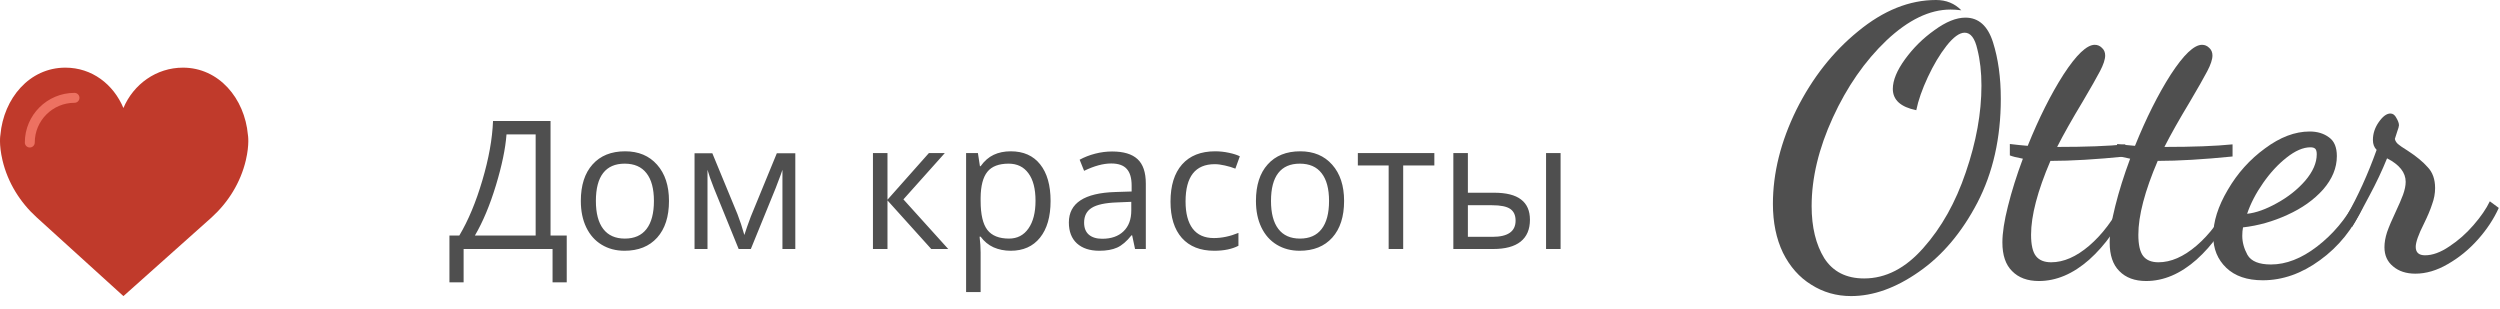 <svg width="251" height="31" viewBox="0 0 251 31" fill="none" xmlns="http://www.w3.org/2000/svg">
<g clip-path="url(#clip0)">
<path d="M12.391 10.844C13.397 8.459 15.696 6.792 18.369 6.792C21.971 6.792 24.565 9.873 24.891 13.545C24.891 13.545 25.067 14.457 24.68 16.098C24.152 18.333 22.912 20.318 21.24 21.834L12.391 29.729L3.691 21.833C2.019 20.318 0.779 18.332 0.251 16.097C-0.136 14.456 0.04 13.545 0.04 13.545C0.366 9.873 2.96 6.792 6.561 6.792C9.236 6.792 11.385 8.459 12.391 10.844Z" fill="#C03A2B"/>
<path d="M2.992 14.809C2.716 14.809 2.493 14.586 2.493 14.31C2.493 11.561 4.73 9.324 7.479 9.324C7.755 9.324 7.978 9.547 7.978 9.822C7.978 10.098 7.755 10.321 7.479 10.321C5.28 10.321 3.49 12.111 3.49 14.31C3.49 14.586 3.268 14.809 2.992 14.809Z" fill="#ED7161"/>
</g>
<path d="M185.851 29.726C184.381 29.726 183.047 29.345 181.851 28.583C180.654 27.845 179.707 26.776 179.009 25.374C178.336 23.973 178 22.337 178 20.469C178 17.371 178.785 14.224 180.355 11.027C181.951 7.831 184.019 5.2 186.562 3.135C189.104 1.045 191.708 0 194.375 0C195.397 0 196.245 0.344 196.918 1.033C196.519 0.983 196.157 0.959 195.833 0.959C193.74 0.959 191.596 1.992 189.403 4.057C187.235 6.122 185.44 8.704 184.019 11.802C182.599 14.9 181.888 17.863 181.888 20.69C181.888 22.805 182.312 24.55 183.159 25.927C184.032 27.28 185.365 27.956 187.16 27.956C189.328 27.956 191.31 26.935 193.104 24.895C194.924 22.854 196.344 20.321 197.366 17.297C198.413 14.248 198.937 11.347 198.937 8.593C198.937 7.241 198.799 6.024 198.525 4.942C198.276 3.836 197.852 3.282 197.254 3.282C196.731 3.282 196.12 3.725 195.422 4.61C194.749 5.471 194.126 6.516 193.553 7.745C192.98 8.974 192.593 10.081 192.394 11.064C190.824 10.745 190.039 10.032 190.039 8.925C190.039 8.065 190.45 7.069 191.272 5.938C192.095 4.807 193.079 3.836 194.226 3.024C195.372 2.188 196.407 1.77 197.329 1.77C198.65 1.77 199.572 2.594 200.096 4.241C200.619 5.889 200.881 7.782 200.881 9.921C200.881 13.855 200.096 17.334 198.525 20.358C196.955 23.358 194.999 25.669 192.656 27.292C190.338 28.915 188.069 29.726 185.851 29.726Z" fill="#4F4F4F"/>
<path d="M204.704 28.214C203.558 28.214 202.661 27.882 202.013 27.218C201.364 26.579 201.04 25.62 201.04 24.341C201.04 23.383 201.227 22.165 201.601 20.69C201.975 19.19 202.474 17.605 203.097 15.933C202.449 15.81 202.013 15.699 201.788 15.601V14.457C202.386 14.531 202.985 14.593 203.583 14.642C204.704 11.863 205.901 9.478 207.172 7.487C208.468 5.495 209.515 4.499 210.312 4.499C210.587 4.499 210.823 4.598 211.023 4.795C211.247 4.991 211.359 5.249 211.359 5.569C211.359 5.962 211.185 6.491 210.836 7.155C210.487 7.819 209.914 8.827 209.116 10.179C208.019 11.999 207.159 13.523 206.536 14.752C209.403 14.752 211.683 14.666 213.378 14.494V15.711C210.437 16.006 207.932 16.154 205.863 16.154C204.567 19.178 203.919 21.649 203.919 23.567C203.919 24.575 204.081 25.288 204.405 25.706C204.729 26.124 205.24 26.333 205.938 26.333C207.184 26.333 208.456 25.78 209.752 24.673C211.073 23.542 212.219 22.018 213.191 20.1L213.715 20.469C212.693 22.756 211.372 24.624 209.752 26.075C208.131 27.501 206.449 28.214 204.704 28.214Z" fill="#4F4F4F"/>
<path d="M215.475 28.214C214.328 28.214 213.431 27.882 212.783 27.218C212.135 26.579 211.811 25.62 211.811 24.341C211.811 23.383 211.998 22.165 212.372 20.69C212.746 19.19 213.244 17.605 213.867 15.933C213.219 15.81 212.783 15.699 212.559 15.601V14.457C213.157 14.531 213.755 14.593 214.353 14.642C215.475 11.863 216.671 9.478 217.942 7.487C219.239 5.495 220.285 4.499 221.083 4.499C221.357 4.499 221.594 4.598 221.793 4.795C222.018 4.991 222.13 5.249 222.13 5.569C222.13 5.962 221.955 6.491 221.606 7.155C221.257 7.819 220.684 8.827 219.887 10.179C218.79 11.999 217.93 13.523 217.307 14.752C220.173 14.752 222.454 14.666 224.149 14.494V15.711C221.208 16.006 218.703 16.154 216.634 16.154C215.338 19.178 214.69 21.649 214.69 23.567C214.69 24.575 214.852 25.288 215.176 25.706C215.5 26.124 216.011 26.333 216.709 26.333C217.955 26.333 219.226 25.78 220.522 24.673C221.843 23.542 222.99 22.018 223.962 20.1L224.485 20.469C223.463 22.756 222.142 24.624 220.522 26.075C218.902 27.501 217.22 28.214 215.475 28.214Z" fill="#4F4F4F"/>
<path d="M227.18 28.14C225.61 28.14 224.389 27.722 223.516 26.886C222.644 26.05 222.208 24.981 222.208 23.678C222.208 22.252 222.694 20.715 223.666 19.067C224.638 17.395 225.884 16.006 227.405 14.9C228.925 13.769 230.42 13.203 231.891 13.203C232.664 13.203 233.312 13.4 233.835 13.793C234.358 14.162 234.62 14.789 234.62 15.674C234.62 16.855 234.159 17.973 233.237 19.031C232.315 20.063 231.118 20.912 229.648 21.575C228.202 22.239 226.719 22.657 225.199 22.829C225.149 23.075 225.124 23.358 225.124 23.678C225.124 24.317 225.298 24.956 225.647 25.595C226.021 26.235 226.806 26.554 228.003 26.554C229.523 26.554 231.068 25.952 232.639 24.747C234.234 23.518 235.517 21.993 236.49 20.174L237.237 20.764C236.24 22.977 234.807 24.759 232.938 26.112C231.093 27.464 229.174 28.14 227.18 28.14ZM225.61 21.465C226.507 21.366 227.504 21.01 228.601 20.395C229.723 19.78 230.67 19.031 231.442 18.145C232.215 17.236 232.601 16.351 232.601 15.49C232.601 15.22 232.551 15.035 232.452 14.937C232.352 14.838 232.19 14.789 231.966 14.789C231.243 14.789 230.445 15.133 229.573 15.822C228.726 16.486 227.94 17.334 227.218 18.367C226.495 19.399 225.959 20.432 225.61 21.465Z" fill="#4F4F4F"/>
<path d="M242.502 27.476C241.58 27.476 240.832 27.23 240.259 26.739C239.686 26.271 239.399 25.632 239.399 24.821C239.399 24.354 239.486 23.85 239.661 23.309C239.86 22.743 240.147 22.067 240.521 21.28C240.845 20.592 241.094 20.014 241.268 19.547C241.443 19.055 241.53 18.625 241.53 18.256C241.53 17.322 240.907 16.535 239.661 15.896C239.162 17.125 238.576 18.367 237.903 19.621C237.255 20.875 236.67 21.932 236.146 22.792L235.586 21.723C236.732 19.707 237.741 17.482 238.614 15.047C238.365 14.802 238.24 14.47 238.24 14.052C238.24 13.412 238.439 12.81 238.838 12.245C239.237 11.679 239.623 11.396 239.997 11.396C240.246 11.396 240.446 11.544 240.595 11.839C240.77 12.134 240.857 12.38 240.857 12.576C240.857 12.675 240.795 12.896 240.67 13.24C240.57 13.56 240.496 13.793 240.446 13.941C240.471 14.113 240.57 14.285 240.745 14.457C240.919 14.605 241.243 14.826 241.717 15.121C242.589 15.687 243.262 16.24 243.736 16.781C244.234 17.297 244.484 17.998 244.484 18.883C244.484 19.424 244.384 19.965 244.184 20.506C244.01 21.047 243.736 21.698 243.362 22.46C242.814 23.542 242.539 24.317 242.539 24.784C242.539 25.349 242.851 25.632 243.474 25.632C244.222 25.632 245.032 25.337 245.904 24.747C246.802 24.157 247.612 23.444 248.334 22.608C249.082 21.747 249.63 20.948 249.979 20.211L250.877 20.875C250.378 21.981 249.68 23.038 248.783 24.046C247.886 25.054 246.876 25.878 245.755 26.517C244.658 27.157 243.574 27.476 242.502 27.476Z" fill="#4F4F4F"/>
<path d="M56.9 28.349H55.477V25H46.547V28.349H45.123V23.646H46.116C47.019 22.129 47.789 20.283 48.428 18.109C49.072 15.935 49.43 13.949 49.5 12.15H55.274V23.646H56.9V28.349ZM53.78 23.646V13.495H50.853C50.748 14.913 50.394 16.618 49.79 18.61C49.187 20.597 48.483 22.275 47.681 23.646H53.78ZM67.166 20.175C67.166 21.745 66.77 22.973 65.98 23.857C65.189 24.736 64.096 25.176 62.701 25.176C61.84 25.176 61.075 24.974 60.407 24.569C59.739 24.165 59.224 23.585 58.86 22.829C58.497 22.073 58.315 21.189 58.315 20.175C58.315 18.605 58.708 17.383 59.493 16.51C60.278 15.631 61.368 15.191 62.763 15.191C64.11 15.191 65.18 15.64 65.971 16.536C66.768 17.433 67.166 18.645 67.166 20.175ZM59.827 20.175C59.827 21.405 60.073 22.343 60.565 22.987C61.058 23.632 61.781 23.954 62.736 23.954C63.691 23.954 64.415 23.635 64.907 22.996C65.405 22.352 65.654 21.411 65.654 20.175C65.654 18.95 65.405 18.021 64.907 17.389C64.415 16.75 63.685 16.431 62.719 16.431C61.764 16.431 61.043 16.744 60.557 17.371C60.07 17.998 59.827 18.933 59.827 20.175ZM74.733 23.594L75.006 22.776L75.384 21.739L77.994 15.385H79.849V25H78.557V17.046L78.381 17.556L77.871 18.9L75.384 25H74.162L71.675 18.883C71.364 18.098 71.15 17.485 71.033 17.046V25H69.732V15.385H71.517L74.039 21.493C74.291 22.138 74.522 22.838 74.733 23.594ZM93.261 15.367H94.86L90.703 20.017L95.203 25H93.498L89.103 20.122V25H87.644V15.367H89.103V20.052L93.261 15.367ZM101.479 25.176C100.852 25.176 100.277 25.061 99.756 24.833C99.24 24.599 98.807 24.241 98.455 23.761H98.35C98.42 24.323 98.455 24.856 98.455 25.36V29.324H96.996V15.367H98.183L98.385 16.686H98.455C98.83 16.158 99.267 15.777 99.765 15.543C100.263 15.309 100.834 15.191 101.479 15.191C102.756 15.191 103.74 15.628 104.432 16.501C105.129 17.374 105.478 18.599 105.478 20.175C105.478 21.757 105.123 22.987 104.414 23.866C103.711 24.739 102.732 25.176 101.479 25.176ZM101.268 16.431C100.283 16.431 99.571 16.703 99.132 17.248C98.692 17.793 98.467 18.66 98.455 19.85V20.175C98.455 21.528 98.681 22.498 99.132 23.084C99.583 23.664 100.307 23.954 101.303 23.954C102.135 23.954 102.785 23.617 103.254 22.943C103.729 22.27 103.966 21.341 103.966 20.157C103.966 18.956 103.729 18.036 103.254 17.398C102.785 16.753 102.123 16.431 101.268 16.431ZM113.959 25L113.669 23.629H113.599C113.118 24.232 112.638 24.643 112.157 24.859C111.683 25.07 111.088 25.176 110.373 25.176C109.418 25.176 108.668 24.93 108.123 24.438C107.584 23.945 107.314 23.245 107.314 22.337C107.314 20.392 108.87 19.372 111.981 19.278L113.616 19.226V18.628C113.616 17.872 113.452 17.315 113.124 16.958C112.802 16.595 112.283 16.413 111.568 16.413C110.766 16.413 109.857 16.659 108.844 17.151L108.396 16.035C108.87 15.777 109.389 15.575 109.951 15.429C110.52 15.282 111.088 15.209 111.656 15.209C112.805 15.209 113.654 15.464 114.205 15.974C114.762 16.483 115.04 17.301 115.04 18.426V25H113.959ZM110.663 23.972C111.571 23.972 112.283 23.723 112.799 23.225C113.32 22.727 113.581 22.029 113.581 21.133V20.263L112.122 20.324C110.962 20.365 110.124 20.547 109.608 20.869C109.099 21.186 108.844 21.681 108.844 22.355C108.844 22.882 109.002 23.283 109.318 23.559C109.641 23.834 110.089 23.972 110.663 23.972ZM121.904 25.176C120.51 25.176 119.429 24.748 118.661 23.893C117.899 23.031 117.519 21.815 117.519 20.245C117.519 18.634 117.905 17.389 118.679 16.51C119.458 15.631 120.565 15.191 122.001 15.191C122.464 15.191 122.927 15.241 123.39 15.341C123.853 15.44 124.216 15.558 124.479 15.692L124.031 16.932C123.709 16.803 123.357 16.697 122.977 16.615C122.596 16.527 122.259 16.483 121.966 16.483C120.009 16.483 119.03 17.731 119.03 20.227C119.03 21.411 119.268 22.319 119.742 22.952C120.223 23.585 120.932 23.901 121.869 23.901C122.672 23.901 123.495 23.729 124.339 23.383V24.675C123.694 25.009 122.883 25.176 121.904 25.176ZM134.947 20.175C134.947 21.745 134.552 22.973 133.761 23.857C132.97 24.736 131.877 25.176 130.482 25.176C129.621 25.176 128.856 24.974 128.188 24.569C127.521 24.165 127.005 23.585 126.642 22.829C126.278 22.073 126.097 21.189 126.097 20.175C126.097 18.605 126.489 17.383 127.274 16.51C128.06 15.631 129.149 15.191 130.544 15.191C131.892 15.191 132.961 15.64 133.752 16.536C134.549 17.433 134.947 18.645 134.947 20.175ZM127.608 20.175C127.608 21.405 127.854 22.343 128.347 22.987C128.839 23.632 129.562 23.954 130.518 23.954C131.473 23.954 132.196 23.635 132.688 22.996C133.187 22.352 133.436 21.411 133.436 20.175C133.436 18.95 133.187 18.021 132.688 17.389C132.196 16.75 131.467 16.431 130.5 16.431C129.545 16.431 128.824 16.744 128.338 17.371C127.852 17.998 127.608 18.933 127.608 20.175ZM144.009 16.615H140.88V25H139.421V16.615H136.327V15.367H144.009V16.615ZM147.375 19.349H150.003C151.228 19.349 152.133 19.577 152.719 20.034C153.311 20.485 153.606 21.162 153.606 22.064C153.606 23.031 153.293 23.764 152.666 24.262C152.045 24.754 151.128 25 149.915 25H145.916V15.367H147.375V19.349ZM156.683 25H155.224V15.367H156.683V25ZM147.375 20.605V23.778H149.845C151.392 23.778 152.165 23.236 152.165 22.152C152.165 21.613 151.986 21.221 151.629 20.975C151.271 20.729 150.662 20.605 149.801 20.605H147.375Z" fill="#4F4F4F"/>
<defs>
<clipPath id="clip0">
<rect width="24.931" height="24.931" fill="white" transform="translate(0 5.795)"/>
</clipPath>
</defs>
</svg>

